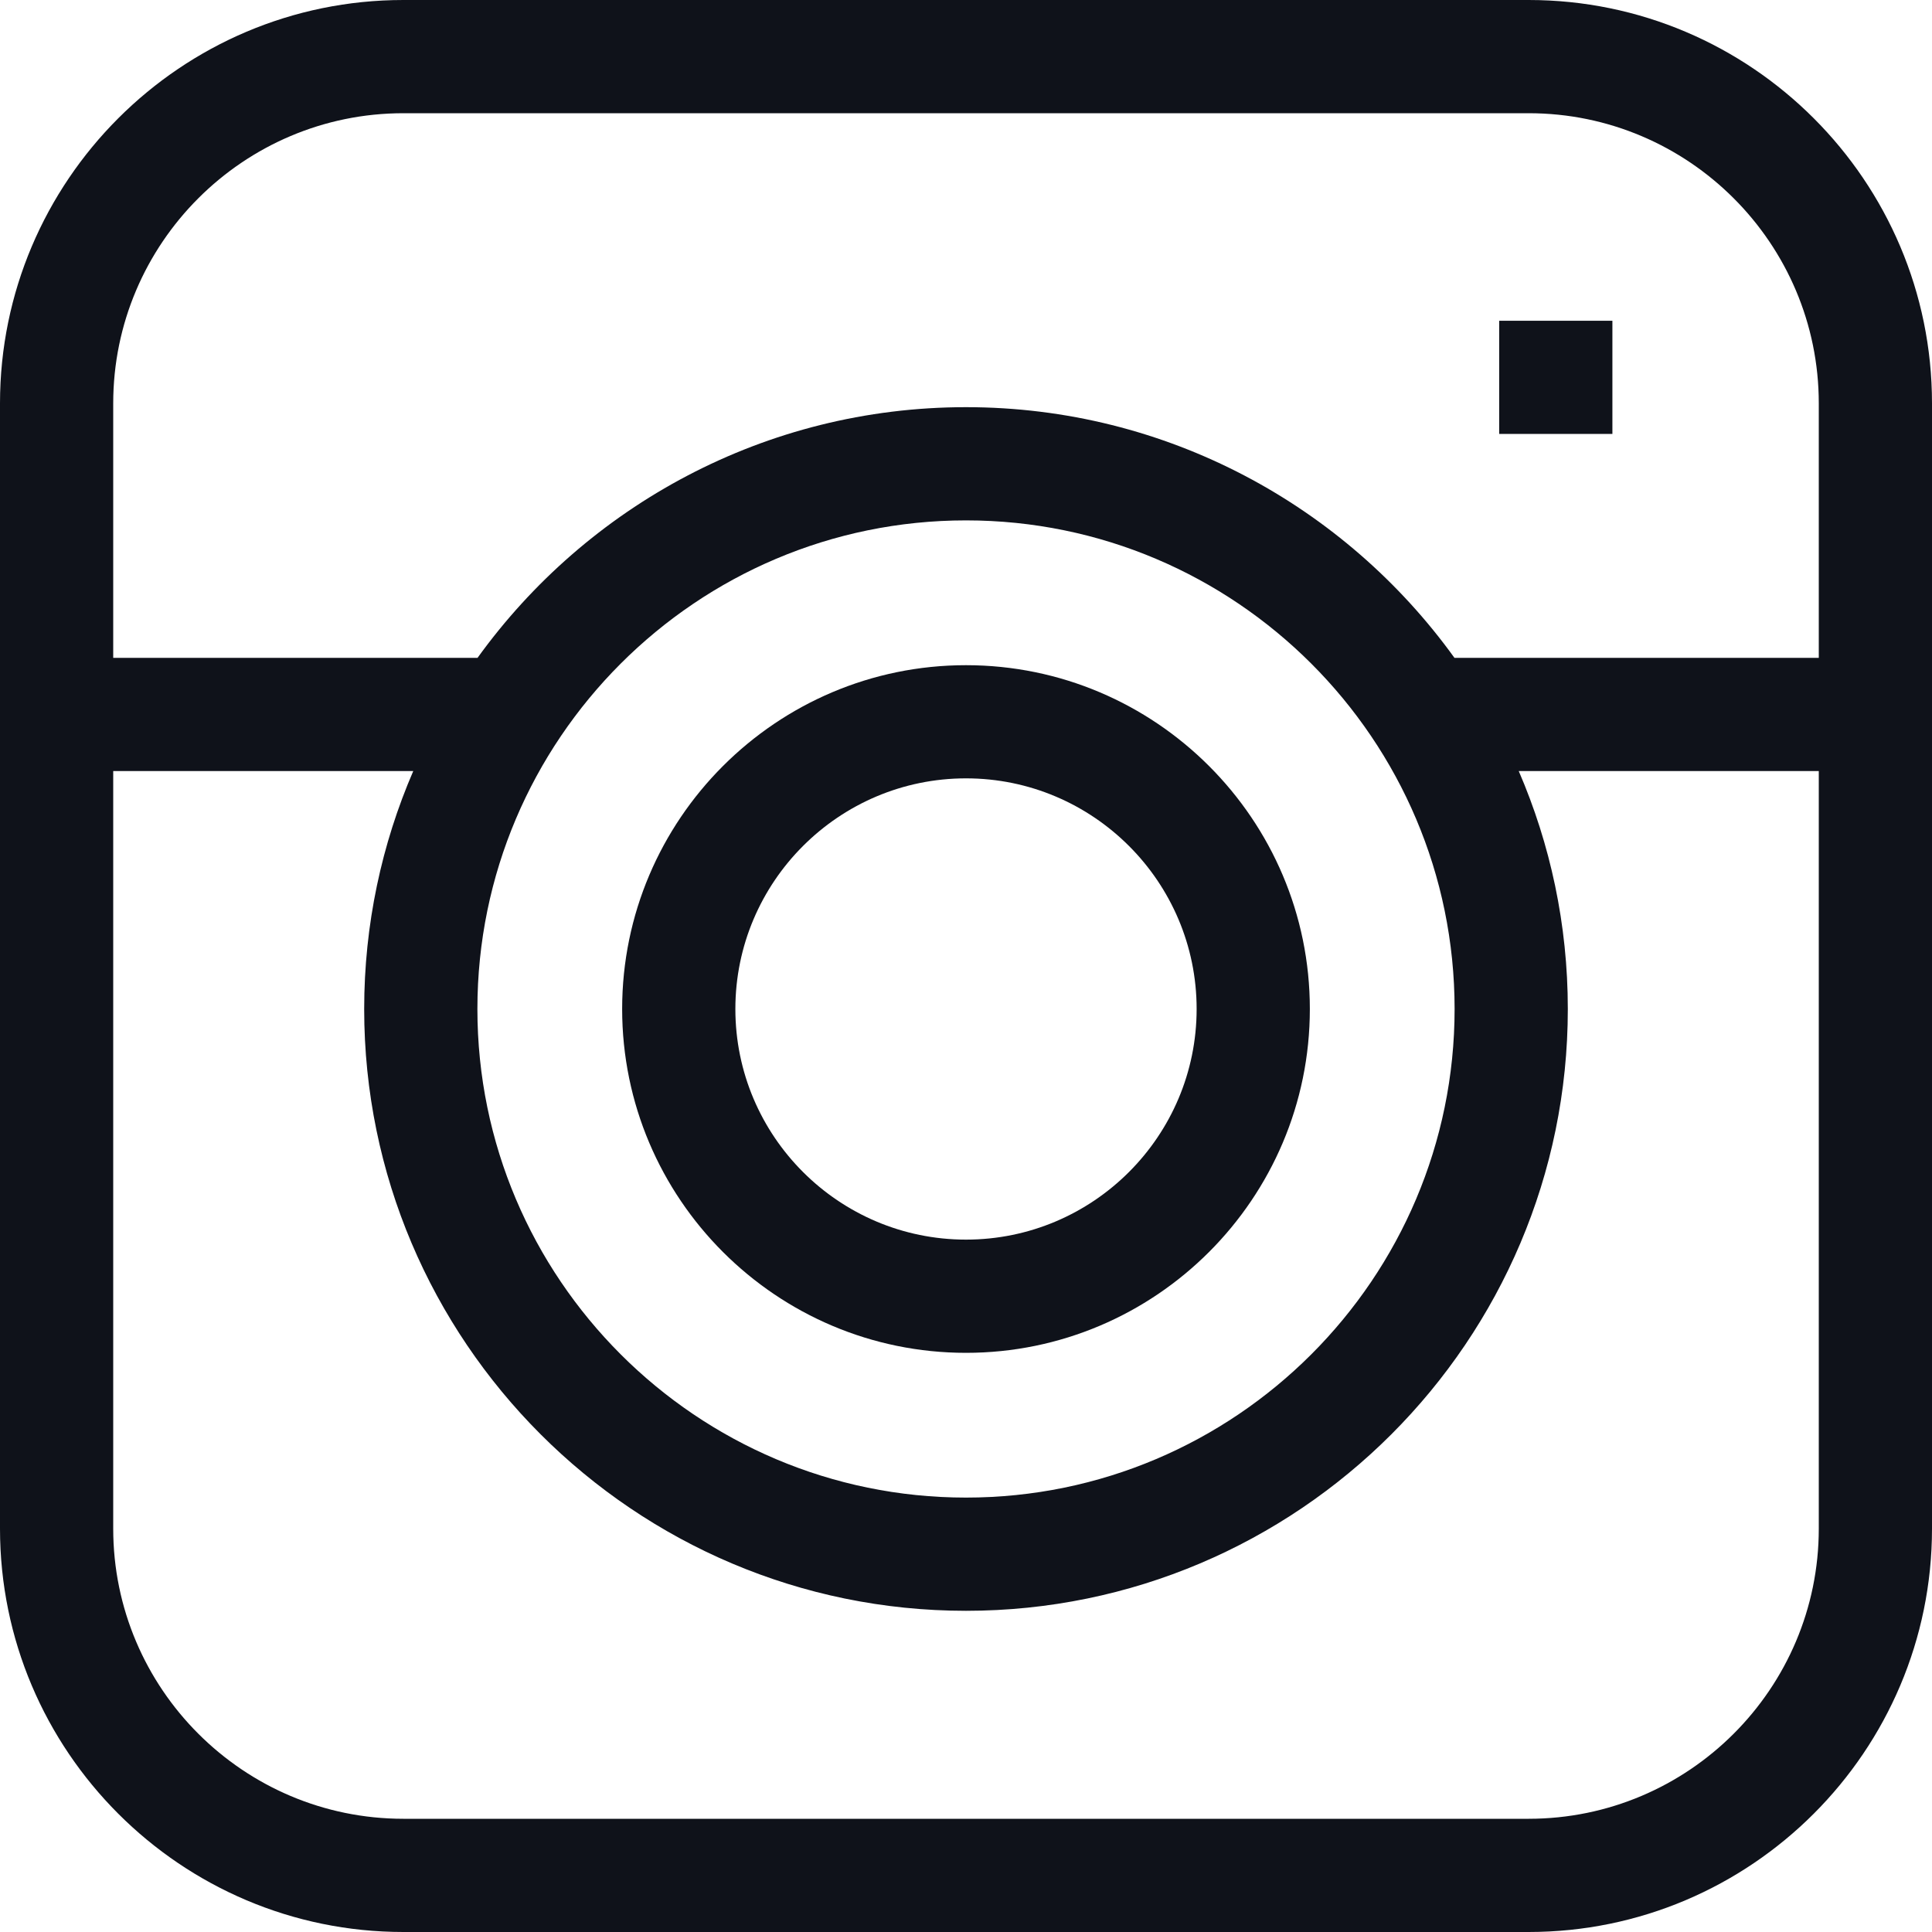 <svg width="40" height="40" viewBox="0 0 40 40" fill="none" xmlns="http://www.w3.org/2000/svg">
<path d="M31.649 0H8.351C3.746 0 0 3.746 0 8.351V31.648C0 36.254 3.746 40 8.351 40H31.648C36.254 40 40 36.254 40 31.649V8.351C40 3.746 36.254 0 31.649 0V0ZM8.351 37.656C5.039 37.656 2.344 34.961 2.344 31.649V15.964H8.556C7.903 17.476 7.54 19.141 7.54 20.89C7.54 27.761 13.13 33.35 20 33.35C26.87 33.35 32.46 27.761 32.46 20.89C32.46 19.142 32.097 17.476 31.444 15.964H37.656V31.649C37.656 34.961 34.961 37.656 31.649 37.656H8.351ZM31.649 2.344C34.961 2.344 37.656 5.039 37.656 8.351V13.62H30.113C27.849 10.479 24.159 8.43 20 8.43C15.841 8.43 12.152 10.479 9.887 13.62H2.344V8.351C2.344 5.039 5.039 2.344 8.351 2.344H31.649ZM30.116 20.89C30.116 26.468 25.578 31.006 20 31.006C14.422 31.006 9.884 26.468 9.884 20.89C9.884 15.312 14.422 10.774 20 10.774C25.578 10.774 30.116 15.312 30.116 20.89Z" fill="#0F121A"/>
<path d="M31.039 6.641H33.383V8.984H31.039V6.641Z" fill="#0F121A"/>
<path d="M12.881 20.89C12.881 24.816 16.075 28.009 20 28.009C23.925 28.009 27.119 24.816 27.119 20.89C27.119 16.965 23.925 13.772 20 13.772C16.075 13.772 12.881 16.965 12.881 20.89ZM24.775 20.89C24.775 23.523 22.633 25.665 20 25.665C17.367 25.665 15.225 23.523 15.225 20.89C15.225 18.258 17.367 16.115 20 16.115C22.633 16.115 24.775 18.257 24.775 20.89Z" fill="#0F121A"/>
</svg>
